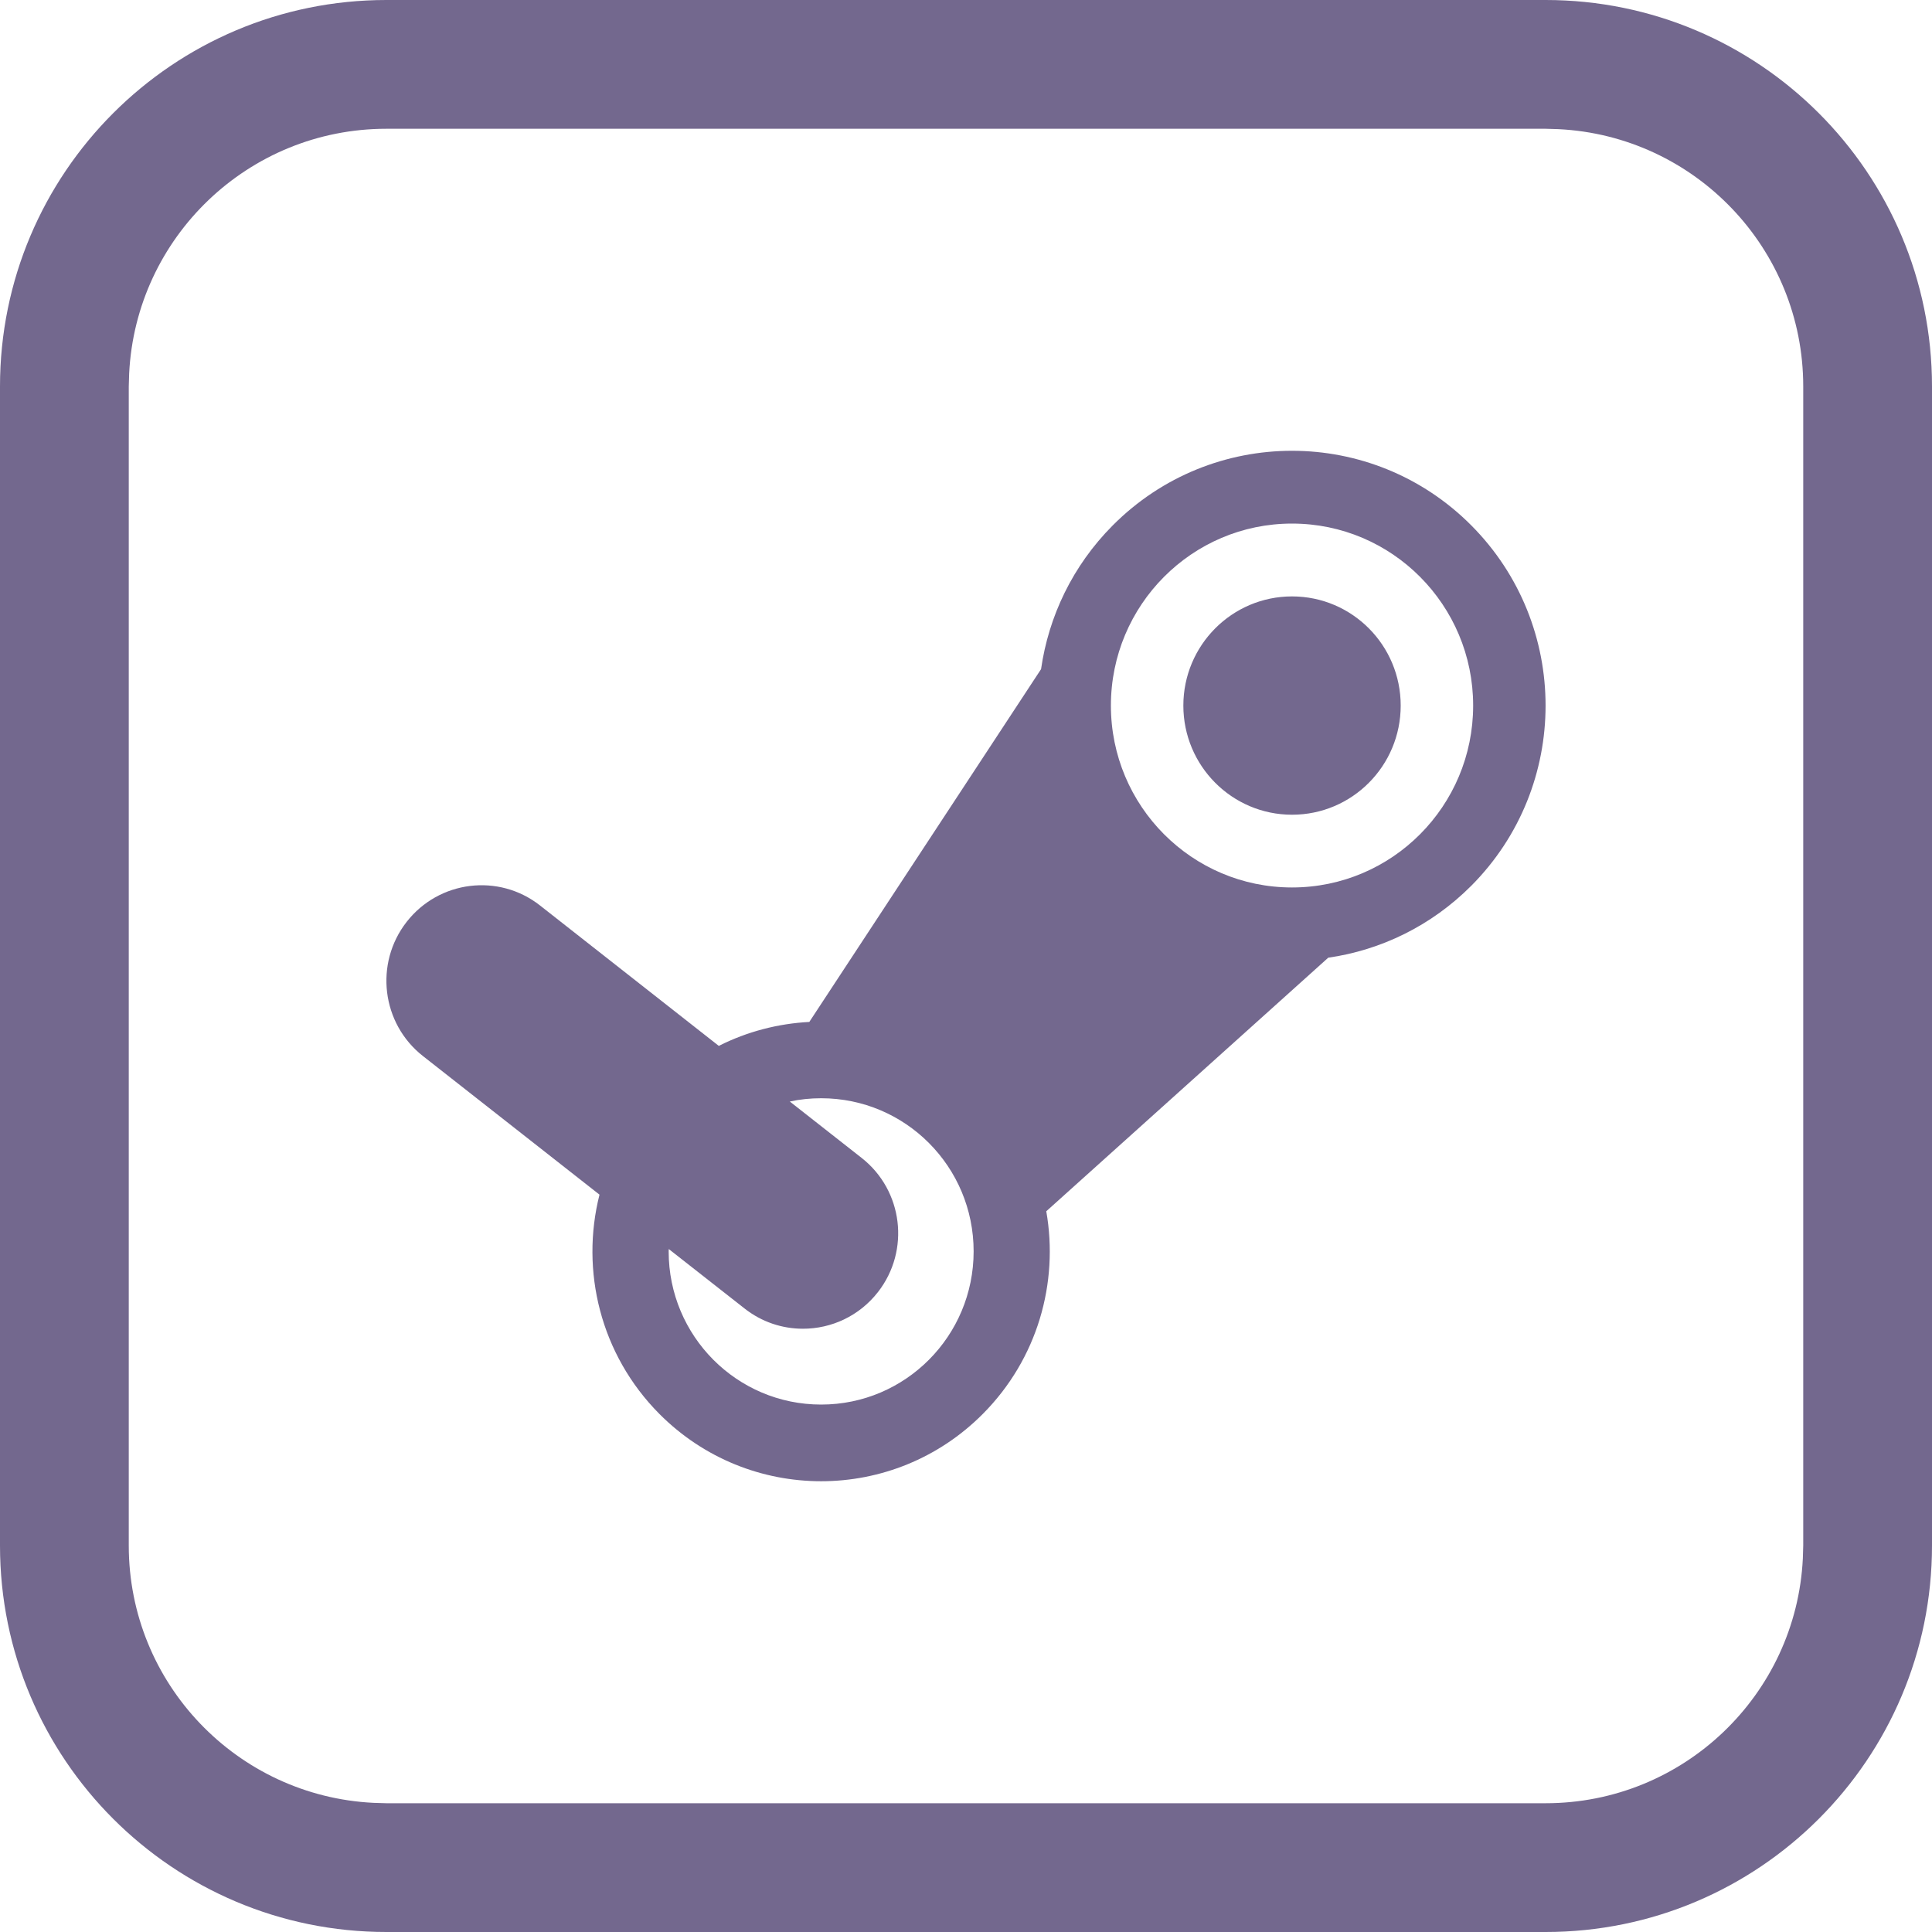 <?xml version="1.0" encoding="UTF-8"?>
<svg width="20px" height="20px" viewBox="0 0 20 20" version="1.1" xmlns="http://www.w3.org/2000/svg" xmlns:xlink="http://www.w3.org/1999/xlink">
    <title>切片</title>
    <g id="V1.3.0" stroke="none" stroke-width="1" fill="none" fill-rule="evenodd">
        <g id="出售-下架饰品" transform="translate(-371, -578)" fill="#73688E" fill-rule="nonzero">
            <g id="编组-13备份-11" transform="translate(362, 141)">
                <g id="编组-4备份-2" transform="translate(9, 185)">
                    <g id="绝地求生备份-6" transform="translate(0, 252)">
                        <path d="M16,0 C18.209,0 20,1.791 20,4 L20,16 C20,18.209 18.209,20 16,20 L4,20 C1.791,20 0,18.209 0,16 L0,4 C0,1.791 1.791,0 4,0 L16,0 Z M16,1.333 L4,1.333 C2.572,1.333 1.406,2.456 1.337,3.867 L1.333,4 L1.333,16 C1.333,17.428 2.456,18.594 3.867,18.663 L4,18.667 L16,18.667 C17.428,18.667 18.594,17.544 18.663,16.133 L18.667,16 L18.667,4 C18.667,2.572 17.544,1.406 16.133,1.337 L16,1.333 Z" id="矩形"></path>
                        <path d="M12.25,7.304 C12.25,6.68 12.754,6.174 13.375,6.174 C13.997,6.174 14.5,6.68 14.5,7.304 C14.5,7.928 13.997,8.434 13.375,8.434 C12.754,8.434 12.25,7.928 12.25,7.304 Z M15.231,5.439 C14.206,4.409 12.544,4.409 11.519,5.439 C11.102,5.858 10.855,6.383 10.777,6.927 L10.777,6.927 L8.378,10.579 C8.056,10.596 7.736,10.678 7.441,10.827 L5.591,9.374 C5.163,9.037 4.544,9.114 4.209,9.544 C3.874,9.974 3.95,10.596 4.378,10.932 L6.206,12.367 C6.007,13.153 6.214,14.021 6.826,14.637 C7.751,15.566 9.25,15.566 10.174,14.637 C10.742,14.066 10.961,13.278 10.831,12.539 L13.75,9.914 C14.292,9.836 14.814,9.587 15.231,9.169 C16.256,8.139 16.256,6.469 15.231,5.439 L15.231,5.439 Z M8.5,14.54 C7.628,14.54 6.922,13.83 6.922,12.955 C6.922,12.946 6.922,12.938 6.923,12.93 L7.707,13.545 C7.887,13.687 8.1,13.755 8.312,13.755 C8.605,13.755 8.894,13.625 9.089,13.375 C9.424,12.945 9.348,12.323 8.92,11.987 L8.176,11.403 C8.281,11.38 8.389,11.369 8.501,11.369 C9.373,11.369 10.079,12.078 10.079,12.954 C10.079,13.83 9.373,14.54 8.501,14.54 L8.5,14.54 Z M13.375,9.187 C12.34,9.187 11.5,8.344 11.5,7.304 C11.5,6.264 12.34,5.42 13.375,5.42 C14.411,5.42 15.25,6.264 15.25,7.304 C15.25,8.344 14.411,9.187 13.375,9.187 Z" id="形状"></path>
                    </g>
                </g>
            </g>
        </g>
    </g>
</svg>